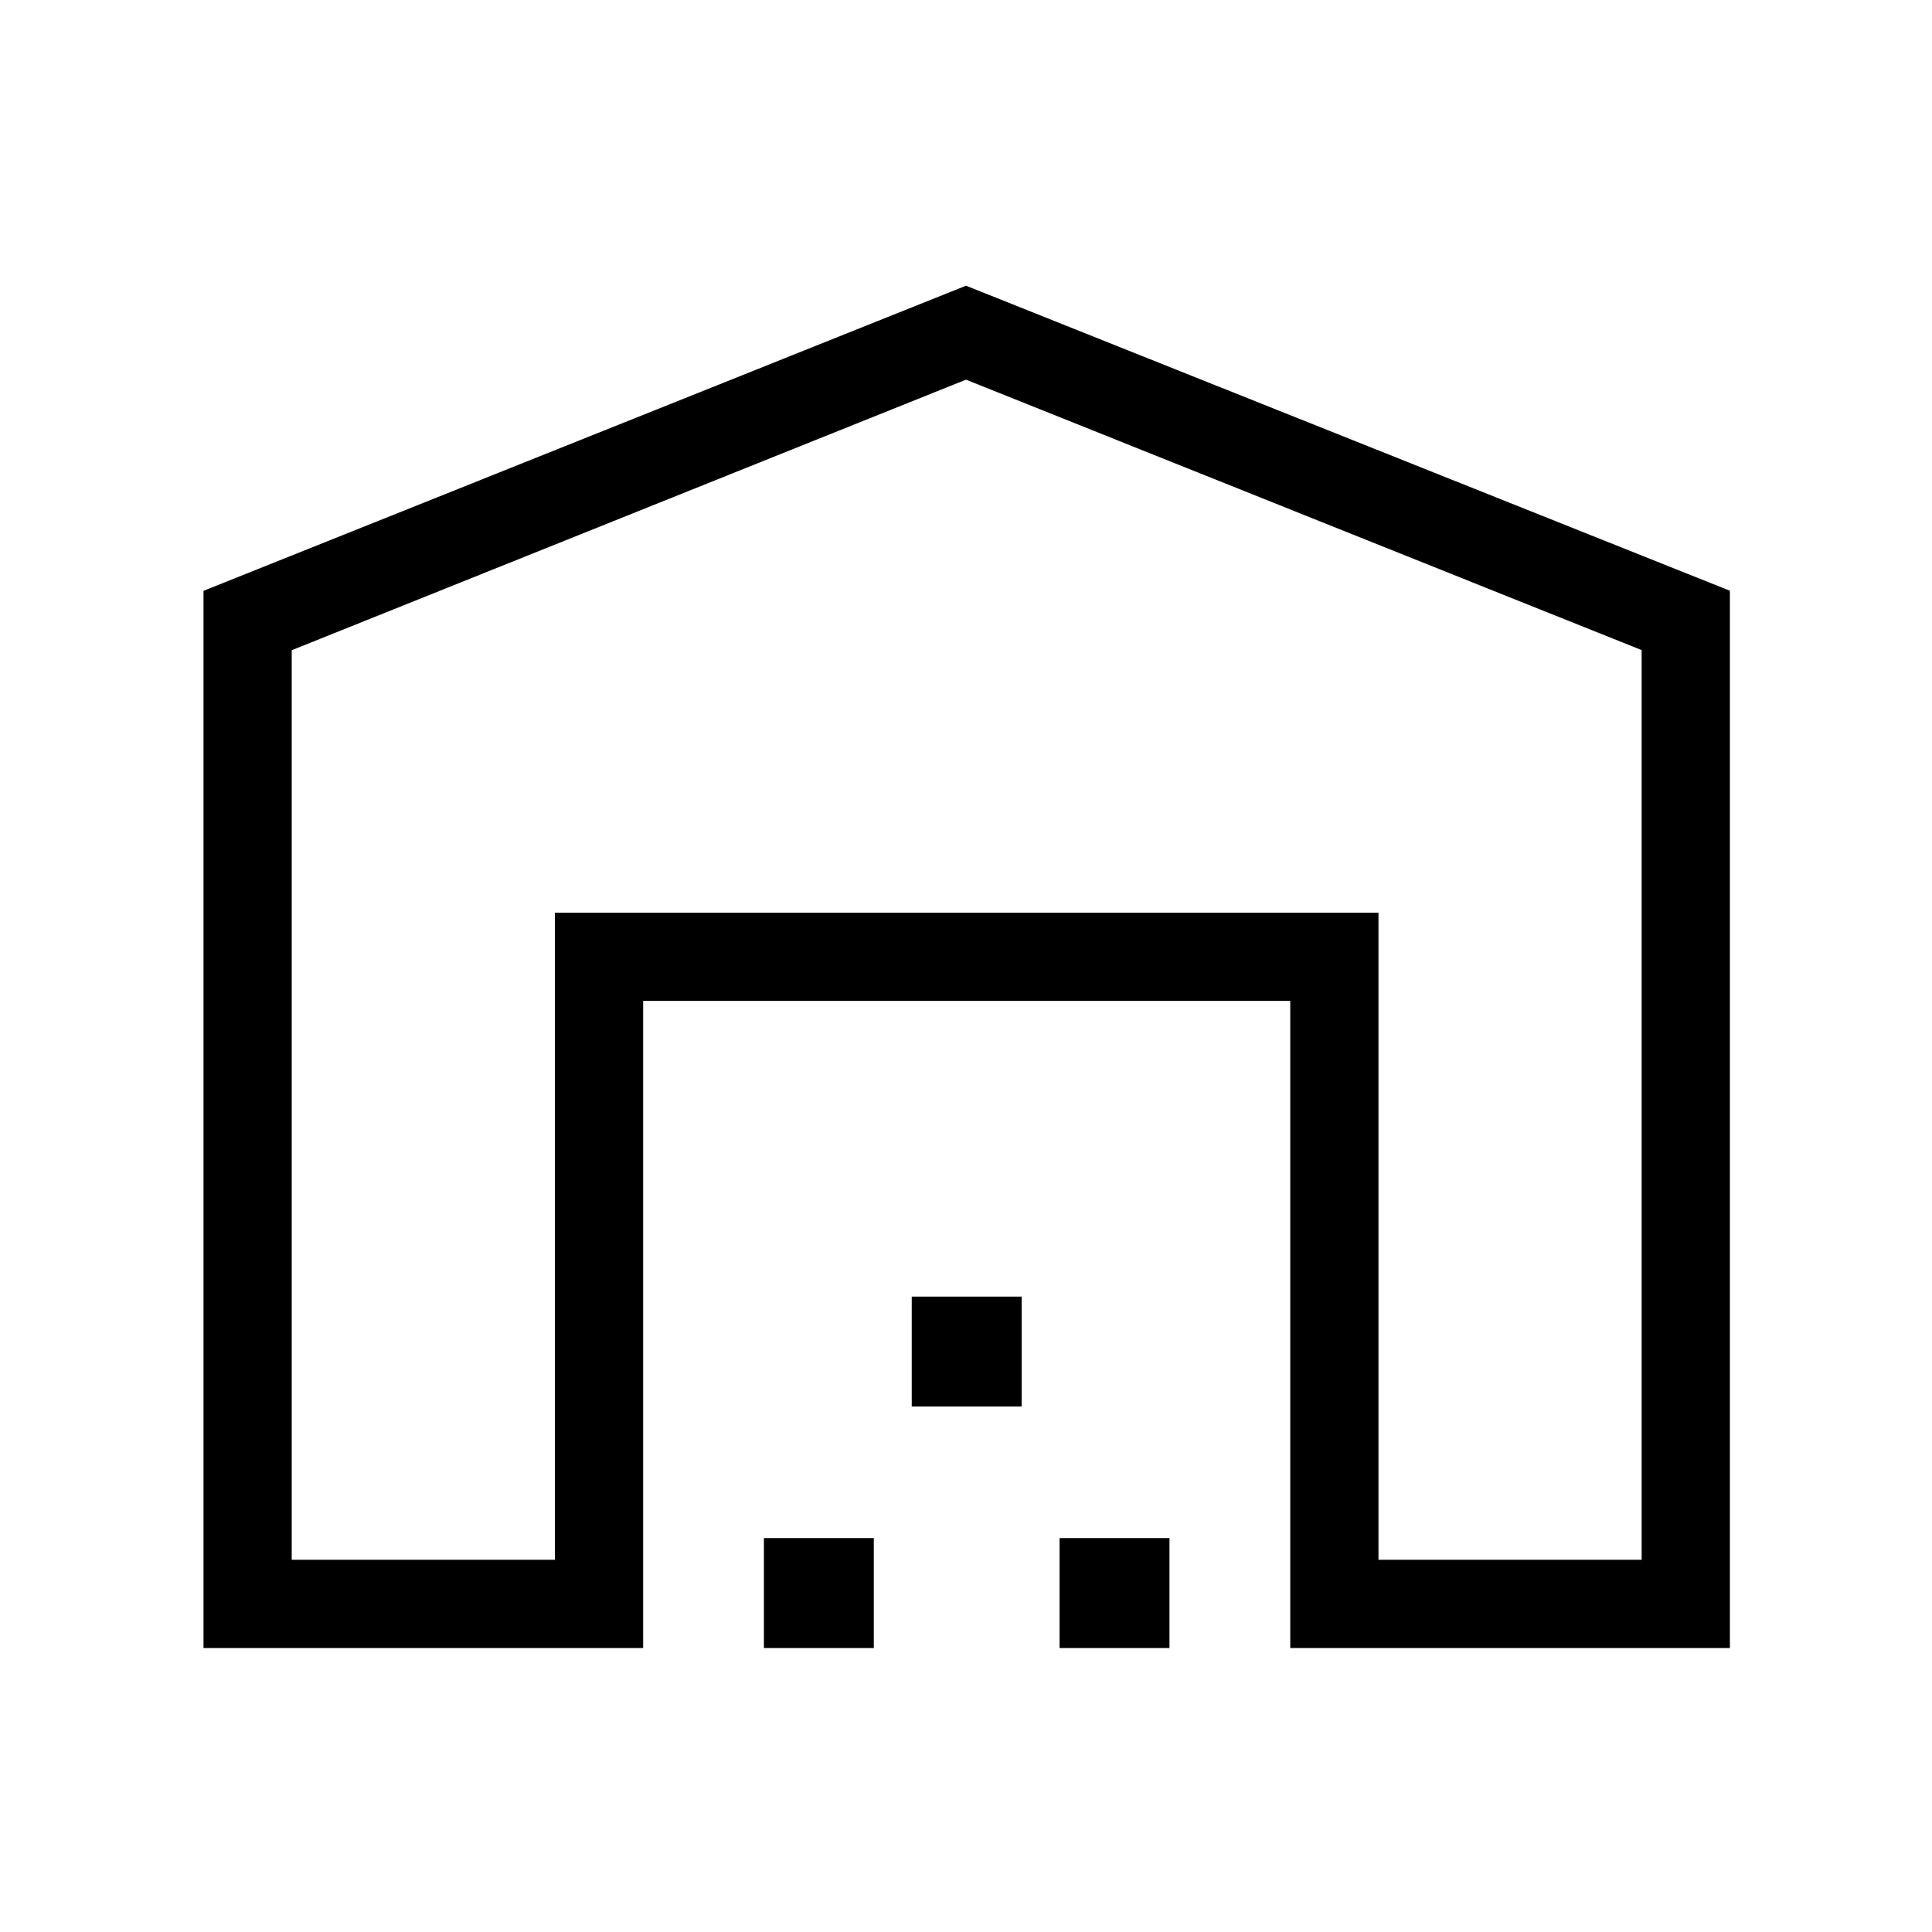 <svg xmlns="http://www.w3.org/2000/svg" height="48" viewBox="0 -960 960 960" width="48"><path d="M144.96-184.96h130.77V-506.5h409.23v321.54h130.77v-452L480-771.35 144.96-636.91v451.95Zm-43.84 43.84v-525.3L480-818.04l379.58 151.58v525.34H641.12v-321.54H319.58v321.54H101.12Zm278.46 0v-54.61h54.61v54.61h-54.61Zm73.46-120v-54.61h54.61v54.61h-54.61Zm73.46 120v-54.61h54.61v54.61H526.5ZM275.73-506.5h409.23-409.23Z"/></svg>